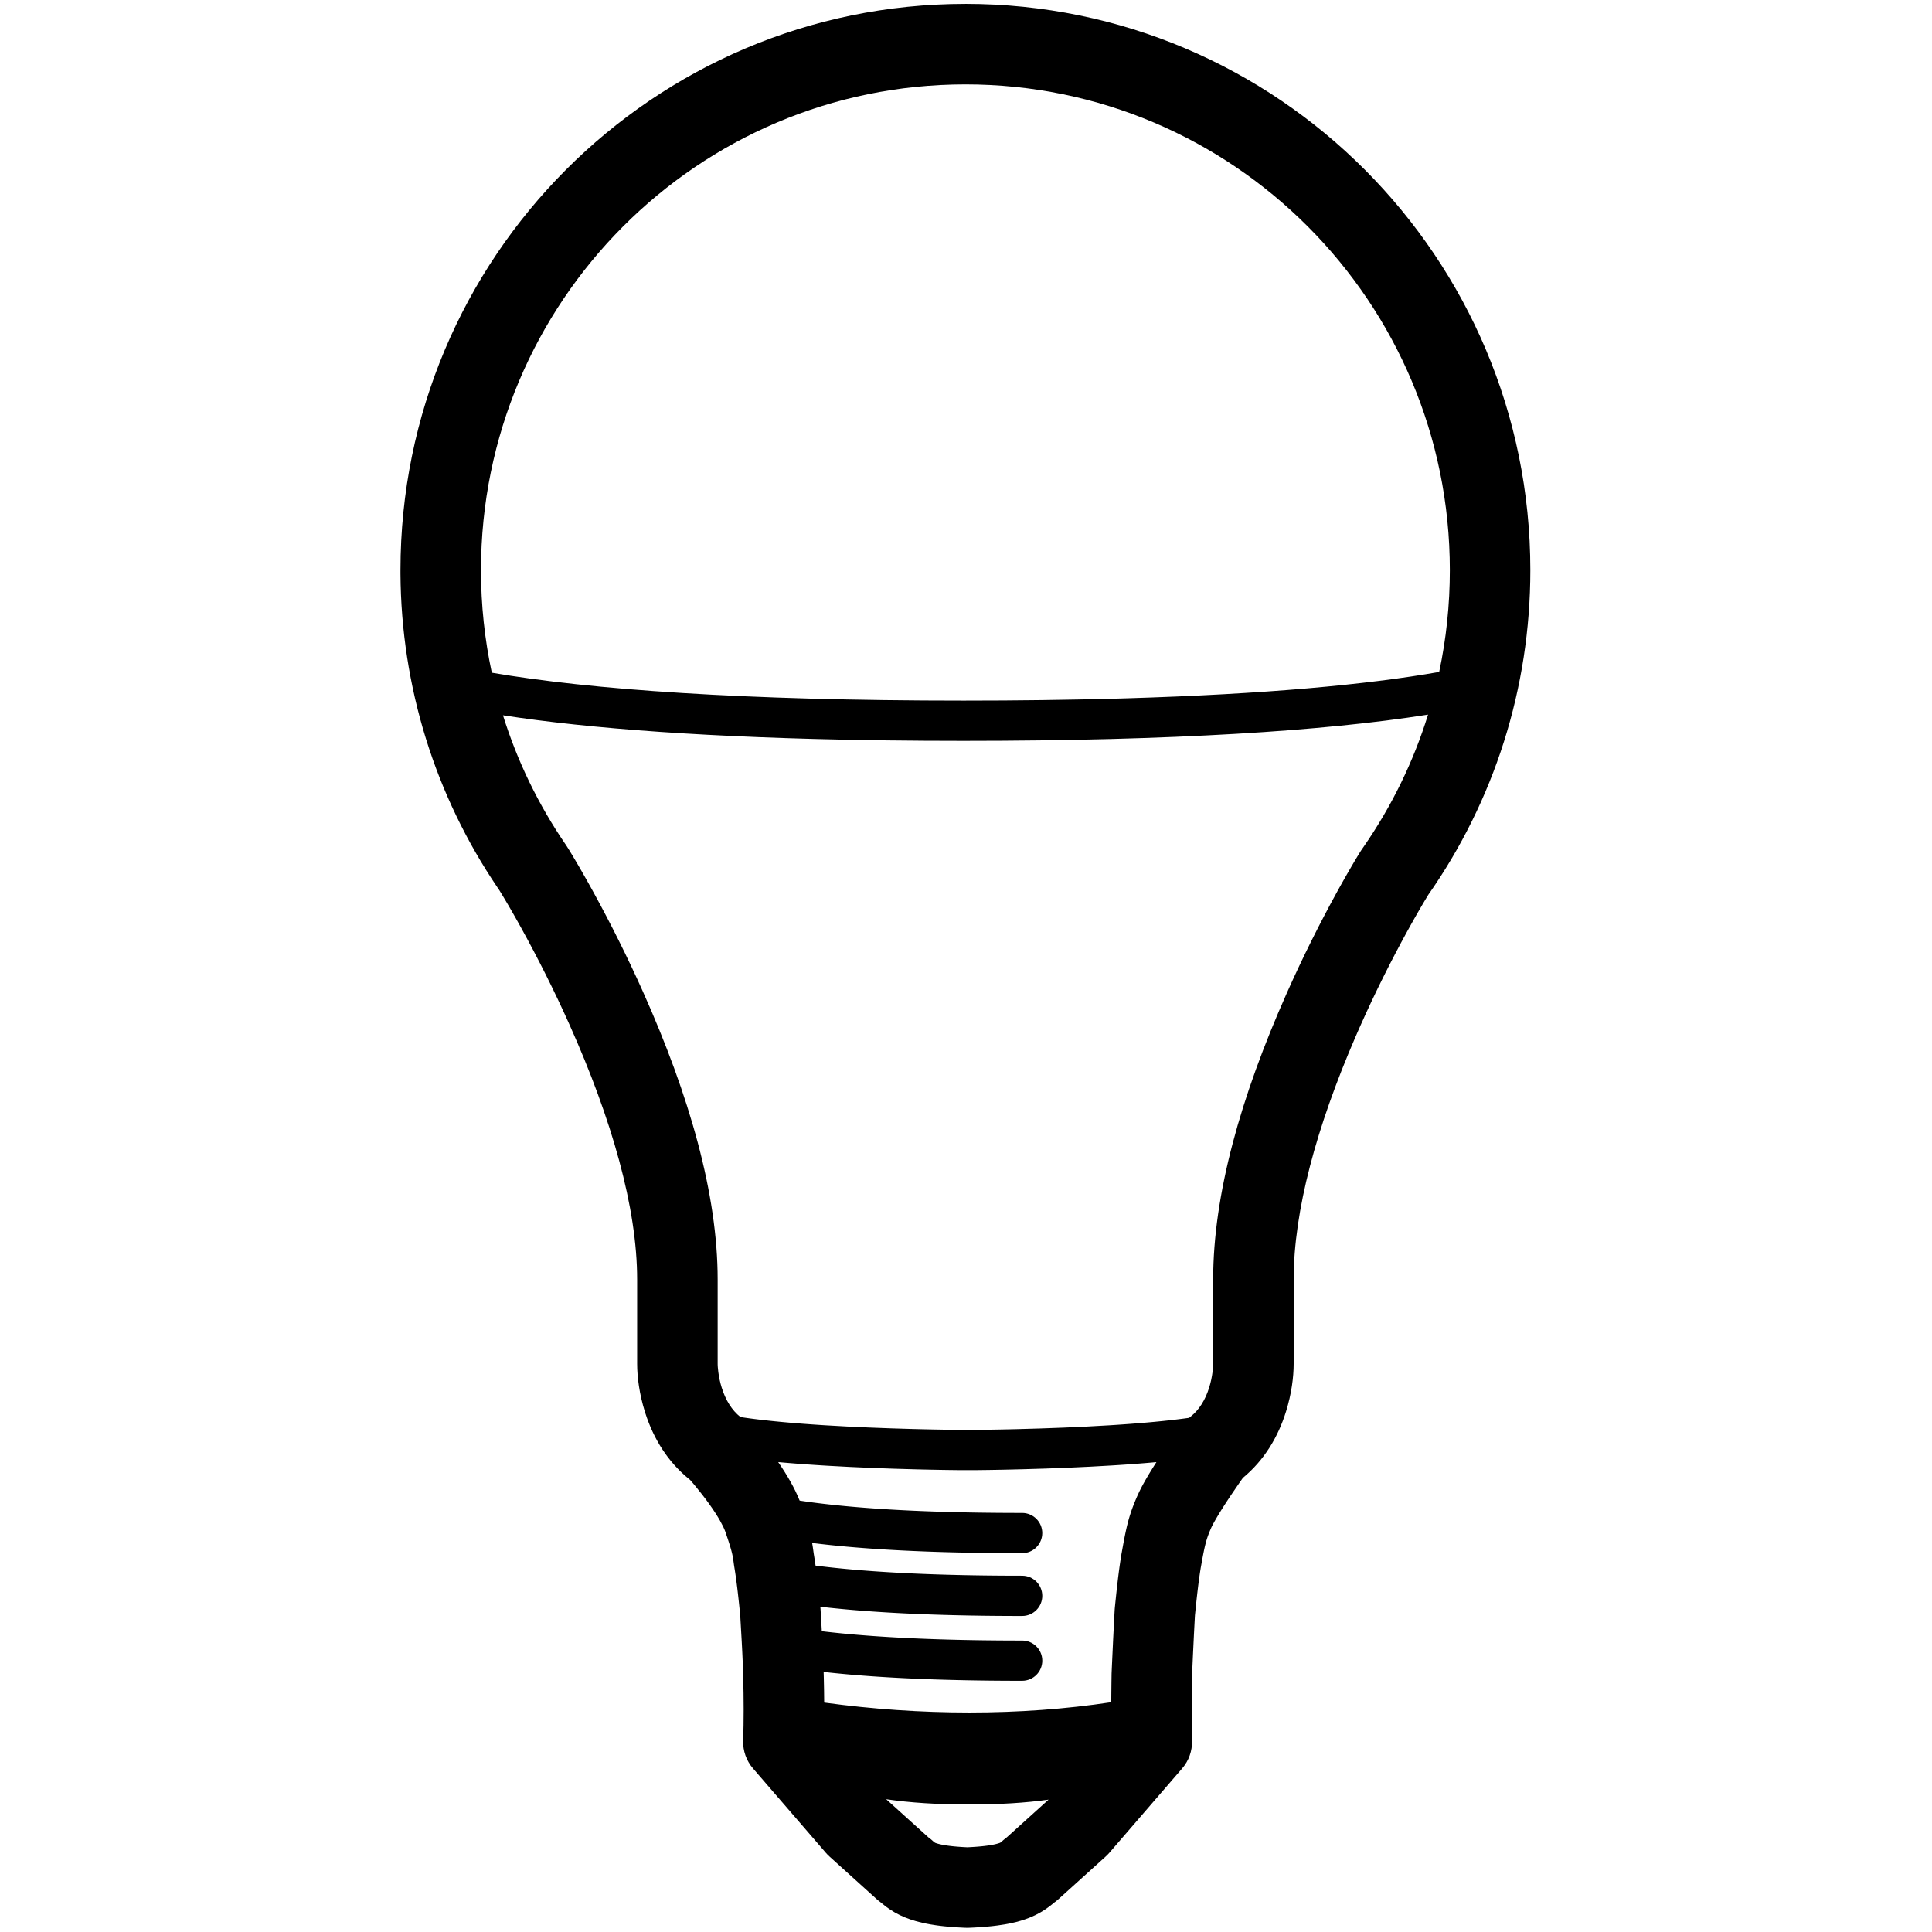 <svg height="960" viewBox="0 0 960 960" width="960" xmlns="http://www.w3.org/2000/svg"><path d="m479.708 1.922c155.041 0 280.707 125.994 280.707 281.387 0 58.621-17.957 114.596-50.887 161.578l.095-.13c.005-.005.007-.008.009-.008l-.031.061-1.34 2.209-.933 1.564-1.082 1.837-1.296 2.228-.892 1.551-.914 1.602-.934 1.651-.954 1.7-.972 1.746-.989 1.792c-7.976 14.508-15.965 30.419-23.385 47.112-.415.933-.826 1.865-1.234 2.795l-1.214 2.788c-19.256 44.543-30.648 86.181-30.648 120.44v41.873c0 6.551-1.072 14.929-3.793 23.667-4 12.843-10.91 24.254-21.431 32.984l-.03.024-1.663 2.371c-1.43 2.053-2.896 4.195-4.333 6.342l-.5.75-.946 1.429-.914 1.397-.877 1.357-.423.661-.766 1.209-.775 1.243-.491.799-.697 1.151-.647 1.09-.594 1.024-.54.954-.328.595-.443.827-.262.506-.234.469-.205.43-.176.39-.265.613-.372.885-.232.572-.221.56-.312.827-.197.546-.188.546-.181.549-.174.555-.169.564-.164.576-.16.591-.235.921-.154.642-.154.668-.231 1.056-.156.745-.238 1.188-.163.843-.341 1.821-.662 3.668-.137.738-.093.582-.251 1.607-.123.821-.182 1.258-.24 1.736-.238 1.817-.179 1.424-.361 3.033-.309 2.745-.386 3.596-.509 4.951-.091 1.636-.419 8.04-.486 10.182-.467 10.346-.023 1.634-.059 4.714-.043 4.409-.03 4.886-.007 4.153.004 1.946.018 3.021.024 2.216.033 2.037.042 1.857.037 1.274c.161 5.017-1.57 9.912-4.85 13.712l-36.253 42c-.541.627-1.12 1.219-1.735 1.774l-23.637 21.348c-.566.511-1.161.989-1.781 1.432l-.176.121-.54.457c-1.273 1.061-2.57 2.038-3.915 2.939l-.677.444c-.34.219-.684.433-1.031.642l-.699.412c-.704.406-1.423.794-2.161 1.163l-.744.364c-.625.298-1.263.584-1.916.858l-.791.323c-2.66 1.058-5.568 1.927-8.829 2.632l-.989.207-1.011.197c-.17.032-.342.064-.514.095l-1.045.183c-1.056.178-2.148.342-3.277.493l-1.142.146-1.168.138-1.195.129-1.222.12-1.25.112-1.278.104-1.307.096-1.337.088-1.367.08c-.23.013-.462.025-.695.037l-1.414.069-.711.031c-.284.018-.568.018-.852.018h-.337c-.288 0-.577 0-.865-.019-.24-.01-.479-.021-.717-.032l-1.411-.07-1.381-.078-1.351-.086-1.322-.095-1.294-.103c-.213-.018-.426-.036-.637-.055l-1.253-.116-1.226-.125-1.199-.134-1.174-.143c-.194-.025-.386-.05-.577-.075l-1.136-.157c-1.686-.243-3.29-.517-4.821-.826l-1.01-.211-.989-.221c-8.315-1.926-14.406-4.985-19.866-9.588l-.517-.442-.172-.122c-.465-.332-.916-.684-1.351-1.055l-.43-.377-23.636-21.348c-.614-.555-1.194-1.147-1.735-1.774l-36.253-42c-3.28-3.8-5.011-8.693-4.85-13.71.322-10.04.322-20.789-.004-32.234l-.04-1.502-.047-1.534-.083-2.372-.099-2.468-.156-3.467-.136-2.751-.173-3.285-.729-12.733-.574-5.585-.32-2.967-.369-3.265-.181-1.526-.298-2.405-.238-1.816-.3-2.159-.183-1.246-.249-1.618-.264-1.621c-.036-.22-.071-.449-.108-.696l-.046-.316-.25-1.859-.115-.788-.127-.774-.106-.583-.118-.592-.132-.61-.149-.635-.228-.897-.266-.972-.31-1.065-.359-1.175-.414-1.303-.602-1.836-.861-2.551-.256-.74c-.507-1.399-1.364-3.203-2.534-5.279-1.443-2.559-3.276-5.385-5.403-8.36-2.309-3.229-4.821-6.436-7.333-9.441l-.735-.873-.698-.818-.792-.913-.418-.335c-10.651-8.637-17.689-19.999-21.819-32.831l-.218-.689c-2.742-8.773-3.845-17.258-3.845-23.775v-41.873c0-35.677-12.572-79.68-33.678-126.833-7.576-16.926-15.744-33.099-23.908-47.874l-1.019-1.836-1.496-2.669-.974-1.72-.954-1.671-.933-1.62-1.357-2.331-1.302-2.208-.763-1.279-.924-1.531-1.158-1.892-.914-1.348c-30.928-45.726-47.876-99.603-48.221-155.979v-1.727c0-155.394 125.665-281.387 280.708-281.387zm-39.374 892.099 21.008 18.974c.453.322.893.663 1.318 1.022l.42.365.556.495.538.464.223.177c.137.1.262.168.456.243l.219.078.282.09.59.177c.077.022.156.044.236.066l.497.13.531.127.566.124c.097.02.196.041.296.061l.619.119.655.115.692.111.729.107.766.103.804.099.842.095.881.09.921.085.96.081 1.001.076 1.041.07 1.083.065 1.572.081.962-.047 1.619-.092 1.029-.067.99-.072.951-.077.913-.081.875-.085.837-.09c.136-.015.271-.031.405-.046l.782-.096.745-.099.709-.103.674-.106.639-.11.604-.113c.098-.019.194-.038.289-.058l.553-.117c.089-.02.177-.04.264-.06l.503-.122.47-.124c.076-.021.15-.042.223-.063l.422-.128.344-.113.355-.122.176-.073c.135-.064.248-.138.402-.262l.207-.175.949-.843c.413-.368.841-.718 1.282-1.051l.435-.319 20.781-18.765c-11.357 1.614-24.53 2.421-39.517 2.421-15.623 0-29.348-.877-41.174-2.631zm-53.654-167.514c2.232 3.242 4.254 6.439 6.026 9.584 1.837 3.26 3.393 6.433 4.635 9.556.032.004.065.009.099.014l1.856.273c.624.09 1.252.179 1.886.267l1.917.261c.322.043.645.086.97.128l1.963.252c.659.083 1.324.165 1.993.245l2.024.239 2.054.233 2.085.227 2.115.22 2.146.214 2.176.208 2.207.202 2.237.195 2.268.189 2.298.183 2.328.177 2.359.17 2.389.164 2.42.158 2.45.152 2.481.145 2.511.139 2.541.133 2.572.126 2.602.12 3.96.168 2.678.104 2.708.098 4.119.135 2.784.082 2.814.076 2.845.07 4.324.093 2.92.054 2.951.048 4.483.059 4.551.045 4.619.031 4.687.017 3.162.003c5.523 0 10 4.477 10 10 0 5.523-4.477 10-10 10l-4.835-.007-3.185-.013-3.155-.02-4.676-.042-3.08-.036-4.563-.066-4.495-.081-2.959-.062-2.929-.069-2.899-.075-2.868-.082-2.838-.088-2.808-.095-2.778-.102-4.111-.165-2.703-.118-2.673-.125-2.643-.131-2.613-.138-2.583-.144-2.553-.151-2.522-.158-2.492-.164-2.462-.171-2.432-.177-2.402-.184-2.372-.191-2.342-.197-2.312-.204-2.282-.211-2.252-.217-2.223-.224c-.368-.038-.735-.076-1.1-.114l-2.178-.234-2.148-.24c-.355-.041-.71-.082-1.063-.123l-2.103-.25c-.348-.042-.695-.085-1.04-.128l-.691-.088.035.191.117.68.111.681.106.684.15 1.038.255 1.887.306 1.885.289 1.868.21 1.425.131.925.3.038c.164.021.329.042.494.062l1.993.245c.335.04.671.081 1.008.12l2.039.236c.342.039.686.077 1.031.116l2.085.227 2.115.22 2.146.214 2.176.208 2.207.202 2.237.195c.375.032.752.064 1.13.095l2.283.186 2.313.18 2.344.174c.393.028.788.057 1.183.084l2.389.164 2.42.158 2.45.152 2.481.145 2.511.139 2.541.133 2.572.126 2.602.12 2.632.114 4.005.159 2.708.098 2.739.092 4.165.126 2.814.076 4.278.102 2.89.06 2.92.054 4.437.069 2.996.038 3.026.032 3.056.025 3.087.019 3.117.013 4.732.007c5.523 0 10 4.477 10 10 0 5.523-4.477 10-10 10l-3.231-.003-4.789-.017-4.721-.032-4.653-.047-3.065-.039-3.034-.046-3.004-.052-2.974-.059-2.944-.065-2.914-.072-2.884-.079-2.853-.085-2.823-.092-2.793-.098-2.763-.105-2.733-.111-2.703-.118c-.448-.02-.895-.041-1.34-.061l-2.658-.128-2.628-.135-2.598-.141-2.568-.148-2.538-.154-2.507-.161-2.477-.168-2.447-.174-2.417-.181-2.387-.187-2.357-.194-2.327-.201-2.297-.207-2.267-.214-2.237-.221-2.208-.227-2.178-.234c-.721-.079-1.437-.159-2.148-.24l-.83-.097.068.662c.014.14.027.28.038.42l.029.42.488 8.411.123 2.249.189.023c.168.02.336.04.505.06l2.039.236c.342.039.686.077 1.031.116l2.085.227 2.115.22 2.146.214 2.176.208 2.207.202 2.237.195c.375.032.752.064 1.13.095l2.283.186 2.313.18 2.344.174c.393.028.788.057 1.183.084l2.389.164 2.42.158 2.45.152 2.481.145 2.511.139 2.541.133 2.572.126 2.602.12 2.632.114 4.005.159 2.708.098 2.739.092 4.165.126 2.814.076 4.278.102 2.89.06 2.92.054 4.437.069 2.996.038 3.026.032 3.056.025 3.087.019 3.117.013 4.732.007c5.523 0 10 4.477 10 10 0 5.523-4.477 10-10 10l-3.231-.003-4.789-.017-4.721-.032-4.653-.047-3.065-.039-3.034-.046-3.004-.052-2.974-.059-2.944-.065-2.914-.072-2.884-.079-2.853-.085-2.823-.092-2.793-.098-2.763-.105-2.733-.111-2.703-.118c-.448-.02-.895-.041-1.34-.061l-2.658-.128-2.628-.135-2.598-.141-2.568-.148-2.538-.154-2.507-.161-2.477-.168-2.447-.174-2.417-.181-2.387-.187-2.357-.194-2.327-.201-2.297-.207-2.267-.214-2.237-.221-2.208-.227-2.178-.234c-.444-.049-.887-.098-1.327-.147l.079 2.898c.107 4.183.172 8.294.195 12.328 24.082 3.292 48.122 4.938 72.118 4.938 24.415 0 47.923-1.704 70.526-5.113l.033-4.329.062-5.598.061-4.263.011-.293.179-4.038.592-12.818.483-9.643.273-4.968c.016-.281.038-.562.066-.842l.302-2.981.501-4.781.207-1.897.271-2.405.333-2.828.199-1.614.267-2.07.27-1.992.276-1.929.212-1.416.217-1.397.262-1.609.136-.738.34-1.887.357-1.967.344-1.849.225-1.172.222-1.128.22-1.088.22-1.051.221-1.017.222-.986.225-.959.229-.935c.039-.154.077-.307.116-.46l.237-.906.244-.891.252-.879.261-.87c.133-.433.269-.865.41-1.296l.288-.863c.049-.144.099-.288.149-.433l.307-.87.322-.878.337-.889.354-.905.372-.923.391-.945.411-.97.432-.998c.659-1.51 1.448-3.122 2.363-4.846l.564-1.048c.097-.177.194-.355.294-.534l.61-1.089c.104-.184.21-.369.316-.555l.655-1.132.685-1.16c.117-.196.235-.393.354-.591l.73-1.205.76-1.235.79-1.265.944-1.492c.147-.23.295-.462.444-.694l-1.037.095-1.78.157-2.722.23-2.784.223-1.891.145-3.864.282-1.973.137-3.01.2-3.071.194c-14.065.868-29.054 1.479-44.09 1.876l-4.86.121-4.279.094-4.087.079-3.88.064-4.782.062-1.971.018-7.947-.003-4.869-.055-3.451-.052-5.013-.091-5.319-.115-2.207-.053c-15.039-.373-30.081-.956-44.252-1.794l-3.522-.215-3.051-.196-2-.134-1.973-.137-3.864-.282-1.891-.145-2.784-.223-2.722-.23-1.78-.157zm322.914-371.42-.867.137c-50.381 7.913-125.36 12.9-230.056 12.901-13.081 0-25.697-.078-37.86-.23l-6.589-.09c-81.018-1.205-141.424-5.744-184.296-12.378 7.127 22.853 17.639 44.519 31.245 64.378l.346.518.313.485.618.982 1.05 1.711 1.239 2.06 1.61 2.723 1.093 1.872.914 1.578 1.667 2.906 2.228 3.942 1.519 2.727 1.221 2.215c8.356 15.228 16.68 31.783 24.443 49.128 23.205 51.842 37.169 100.715 37.169 143.174l.001 41.98.011.421.026.552.042.631c.053.715.132 1.491.239 2.311.333 2.565.893 5.222 1.705 7.82 1.938 6.2 5.006 11.176 9.297 14.578l.223.034 1.175.176 1.204.174 1.861.258 1.926.253 1.32.166 2.032.246 2.093.241 2.154.237 1.469.155 1.495.153 2.291.225 2.348.22 2.403.215 3.289.278 2.528.202 1.714.132 4.384.318 3.606.243 2.76.175c13.807.852 28.571 1.453 43.391 1.845l4.793.119 5.248.114 5.894.105 3.581.051 3.884.041 7.711-.002 2.565-.026 4.642-.064 5.894-.105 4.175-.089 3.25-.077c15.696-.389 31.388-1.01 46.007-1.912l2.76-.175 3.606-.243 2.647-.189 1.737-.129 3.406-.266 2.493-.206 2.44-.211 3.167-.29 3.067-.299 1.495-.153 1.469-.155 2.154-.237 2.093-.241 1.361-.164 1.99-.249 1.291-.168 1.883-.256.56-.081.316-.245.406-.314c4.295-3.4 7.343-8.337 9.256-14.479.8-2.569 1.349-5.196 1.674-7.737.125-.975.21-1.888.26-2.714l.031-.595.012-.334.006-.277.001-41.988c0-42.409 13.736-90.964 36.545-142.272 7.906-17.785 16.393-34.689 24.884-50.134l.494-.897 1.215-2.19 1.921-3.419 1.399-2.458 1.56-2.709 2.226-3.803.895-1.503.957-1.583.558-.908.489-.78.504-.782.166-.249.989-1.422c13.976-20.2 24.74-42.297 31.977-65.631zm-229.886-313.164c-132.928 0-240.708 108.061-240.708 241.387 0 17.335 1.825 34.39 5.373 50.95 49.036 8.419 125.171 13.864 234.299 13.865 27.085-0 52.138-.336 75.248-.969l5.985-.172c68.36-2.055 119.287-6.761 155.218-13.098 3.495-16.441 5.293-33.371 5.293-50.577 0-133.326-107.78-241.387-240.707-241.387z"/></svg>